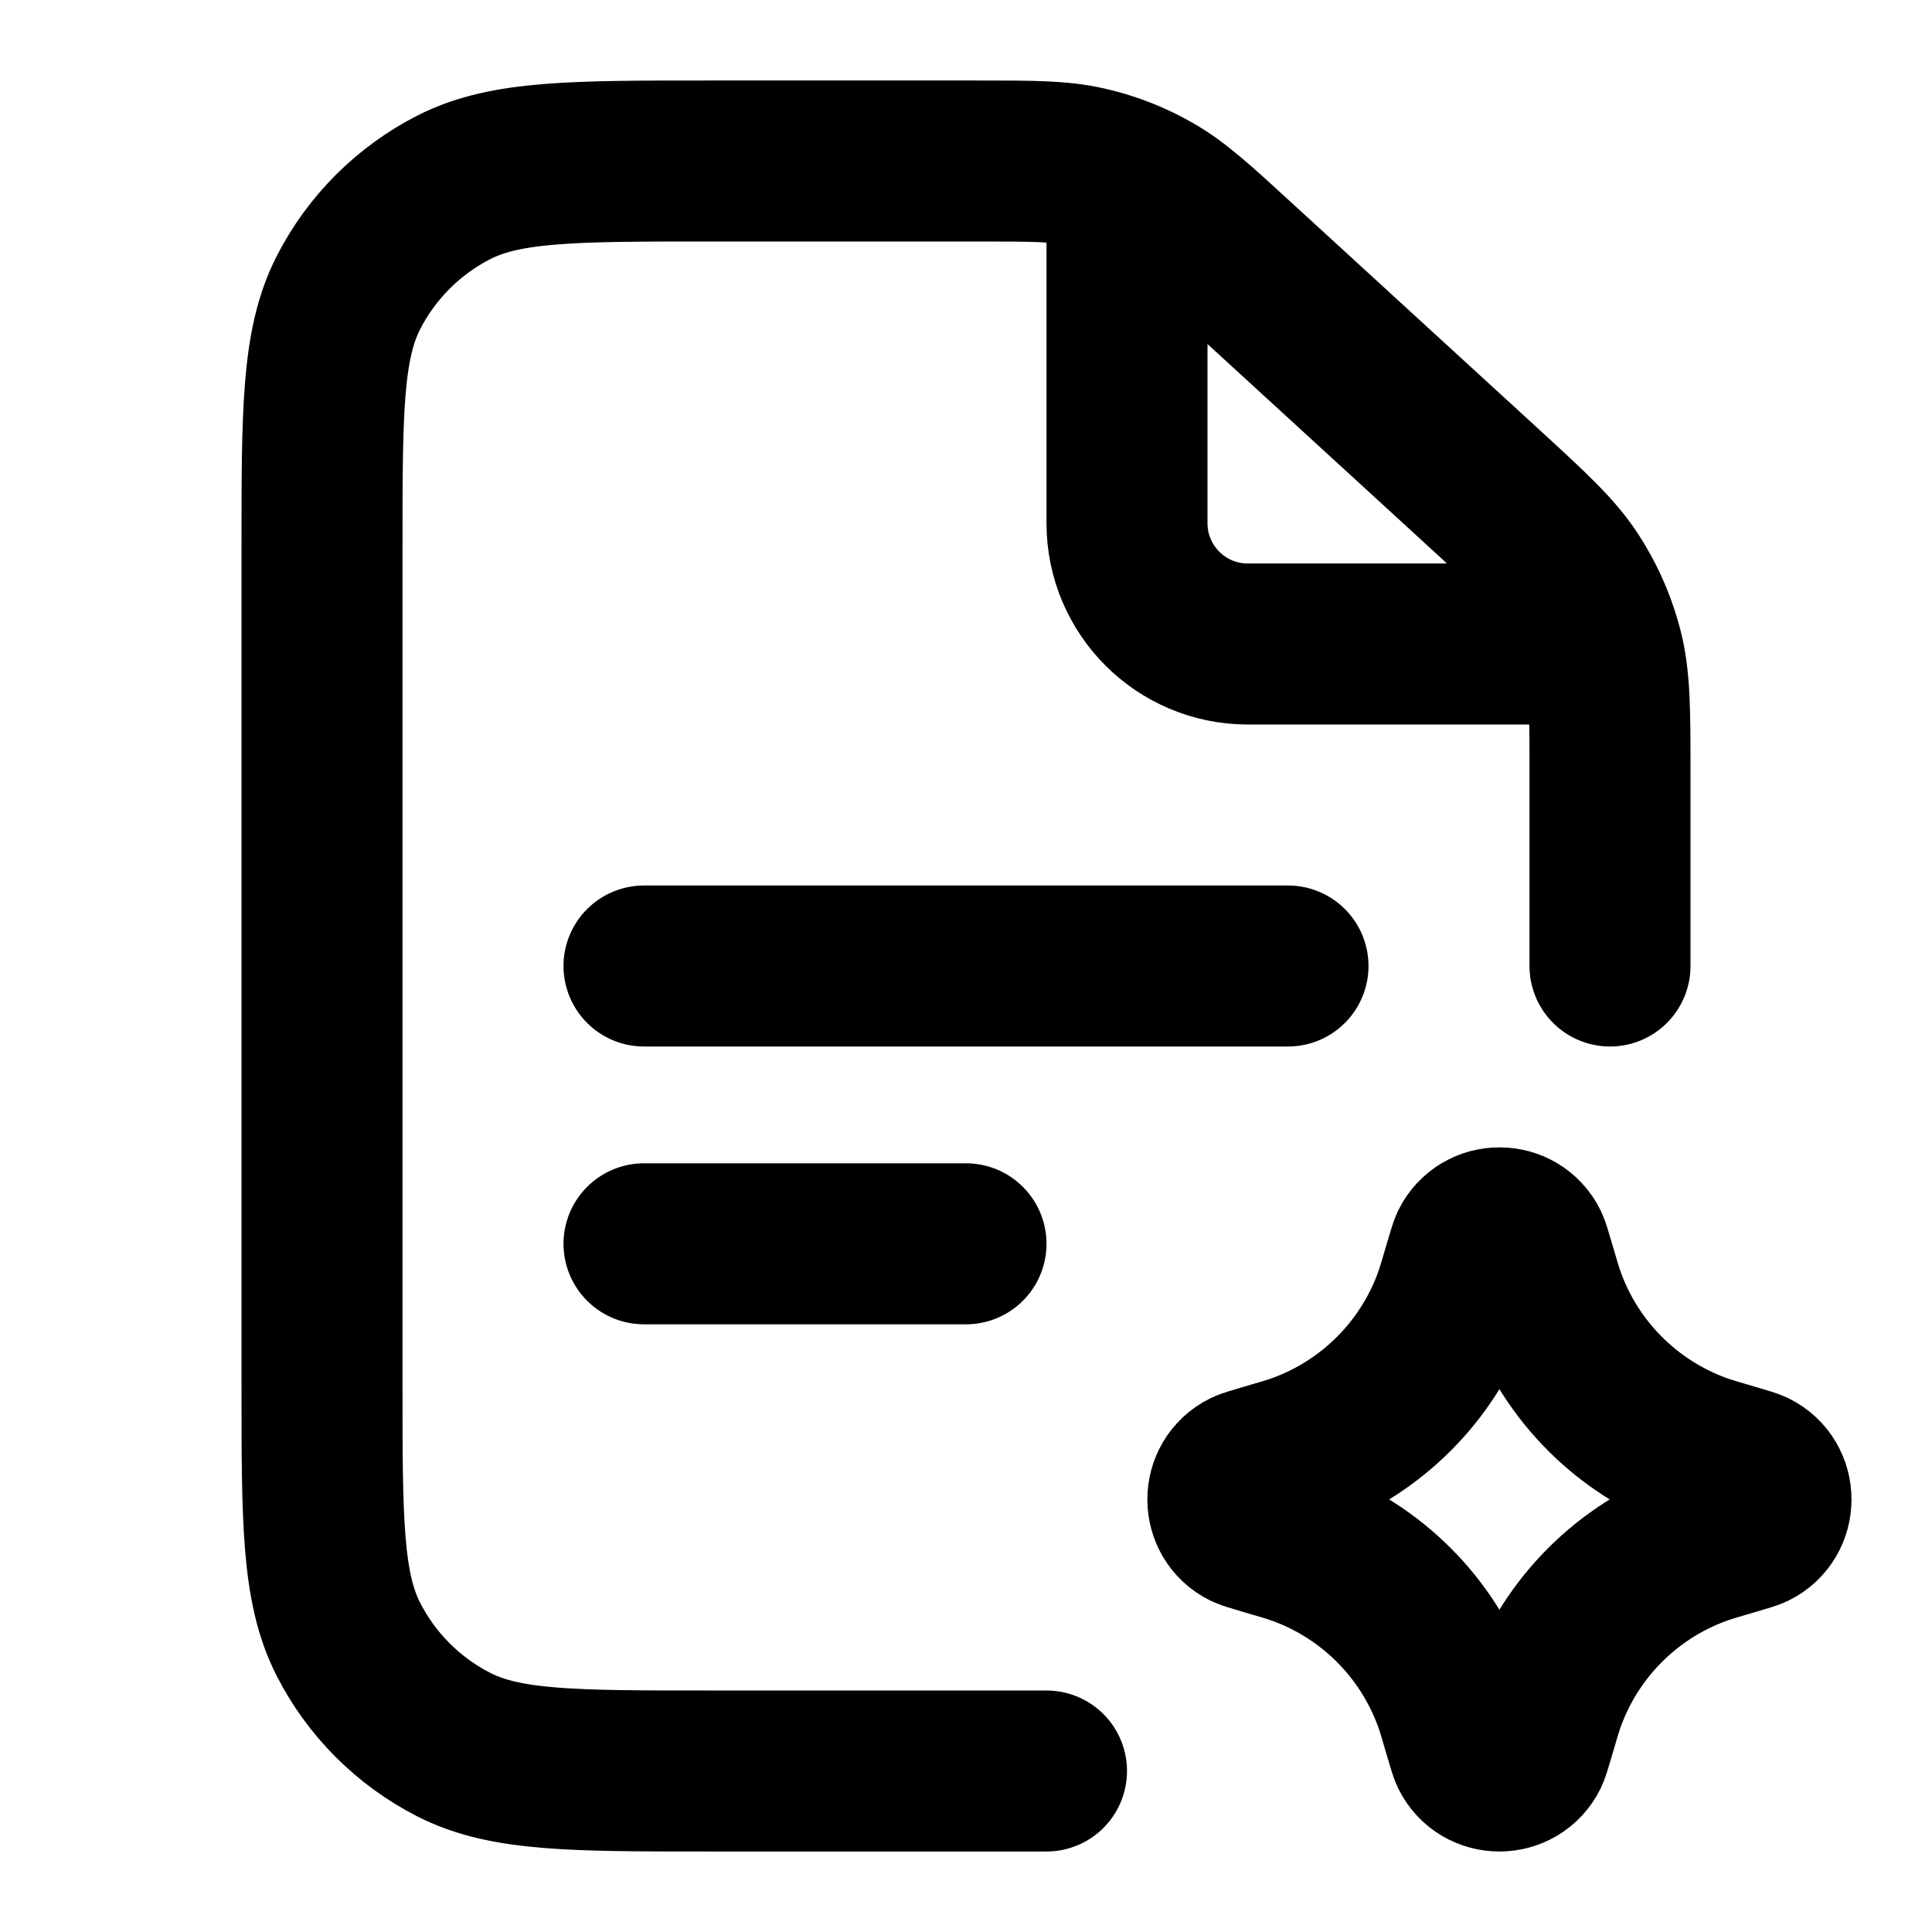 <svg width="24" height="24" viewBox="0 0 24 24" fill="none" xmlns="http://www.w3.org/2000/svg">
<path d="M20 12V9.612C20 8.834 20 8.445 19.908 8.081C19.901 8.054 19.893 8.027 19.886 8M13 22H8.8C7.12 22 6.28 22 5.638 21.673C5.074 21.385 4.615 20.927 4.327 20.362C4 19.72 4 18.88 4 17.2V6.8C4 5.12 4 4.28 4.327 3.638C4.615 3.074 5.074 2.615 5.638 2.327C6.28 2 7.12 2 8.8 2H12.133C12.823 2 13.168 2 13.495 2.074C13.668 2.113 13.837 2.167 14 2.236M14 2.236C14.11 2.283 14.218 2.336 14.322 2.396C14.613 2.562 14.867 2.795 15.376 3.262L18.444 6.073C19.017 6.599 19.303 6.862 19.509 7.175C19.676 7.43 19.803 7.708 19.886 8M14 2.236V2.5M14 2.236V6.5C14 7.328 14.672 8 15.5 8H19.886M19.886 8H19.5M8 12H16M8 15.451H12M15.72 18.19C15.944 18.125 16.056 18.092 16.159 18.054C17.038 17.73 17.73 17.038 18.054 16.159C18.092 16.056 18.125 15.944 18.19 15.72C18.232 15.578 18.253 15.507 18.268 15.475C18.415 15.179 18.838 15.179 18.985 15.475C19 15.507 19.021 15.578 19.063 15.72C19.128 15.944 19.161 16.056 19.199 16.159C19.523 17.038 20.215 17.73 21.094 18.054C21.197 18.092 21.309 18.125 21.533 18.19C21.675 18.232 21.746 18.253 21.778 18.268C22.074 18.415 22.074 18.838 21.778 18.985C21.746 19 21.675 19.021 21.533 19.063C21.309 19.128 21.197 19.161 21.094 19.199C20.215 19.523 19.523 20.215 19.199 21.094C19.161 21.197 19.128 21.309 19.063 21.533C19.021 21.675 19 21.746 18.985 21.778C18.838 22.074 18.415 22.074 18.268 21.778C18.253 21.746 18.232 21.675 18.19 21.533C18.125 21.309 18.092 21.197 18.054 21.094C17.73 20.215 17.038 19.523 16.159 19.199C16.056 19.161 15.944 19.128 15.72 19.063C15.578 19.021 15.507 19 15.475 18.985C15.179 18.838 15.179 18.415 15.475 18.268C15.507 18.253 15.578 18.232 15.72 18.19Z" stroke="currentColor" stroke-width="2" stroke-linecap="round"/>
</svg>
